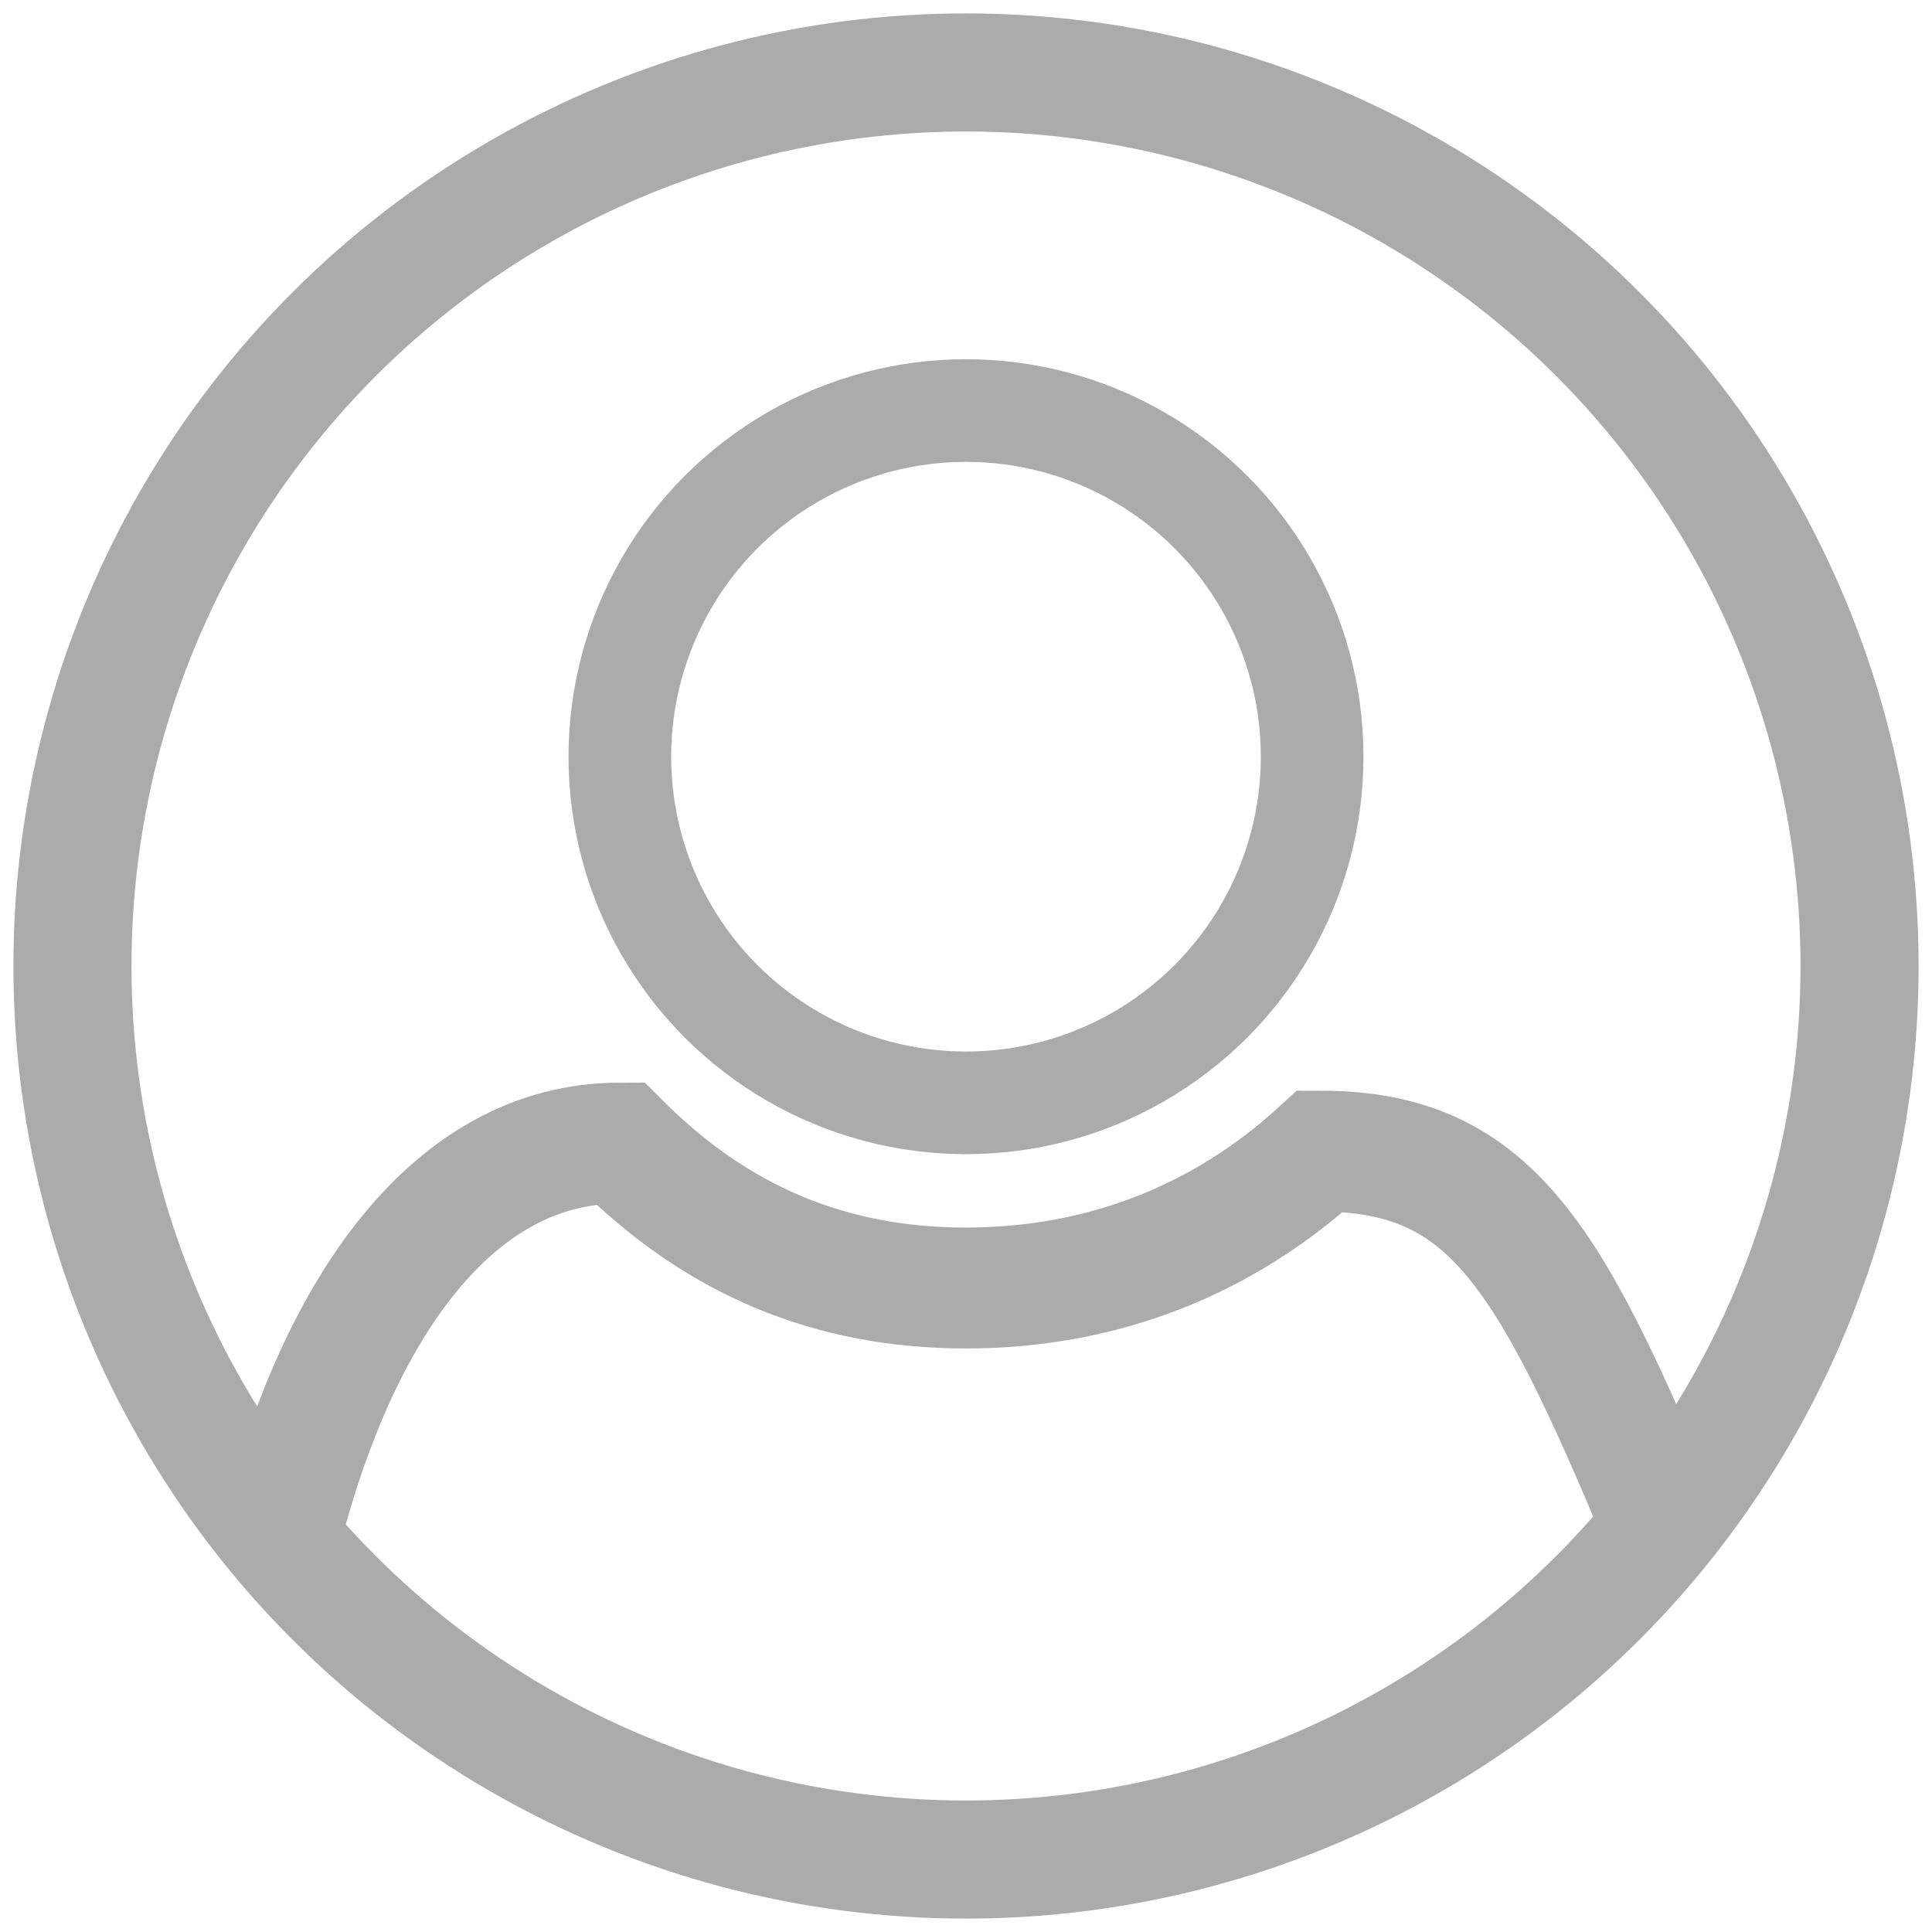 <?xml version="1.0" encoding="UTF-8"?>
<svg width="24px" height="24px" viewBox="0 0 24 24" version="1.1" xmlns="http://www.w3.org/2000/svg" xmlns:xlink="http://www.w3.org/1999/xlink">
    <!-- Generator: Sketch 48.1 (47250) - http://www.bohemiancoding.com/sketch -->
    <title>P-01</title>
    <desc>Created with Sketch.</desc>
    <defs></defs>
    <g id="Desktop" stroke="none" stroke-width="1" fill="none" fill-rule="evenodd" transform="translate(-1300, -28)">
        <g id="Header" transform="translate(29, 22)" stroke="#ABABAB">
            <g id="P-01" transform="translate(1271, 6)">
                <circle id="Oval" stroke-width="1.467" cx="12" cy="12" r="11.1"></circle>
                <circle id="Oval" stroke-width="1.275" cx="12" cy="9.4" r="4.3"></circle>
                <path d="M20.8,19.3 C19.3,15.7 18.6,14.3 16.4,14.3 C15.2,15.4 13.7,16 12,16 C10.3,16 8.9,15.4 7.7,14.2 C5.6,14.2 4.2,16.3 3.5,19" id="Shape" stroke-width="1.502"></path>
            </g>
        </g>
    </g>
</svg>